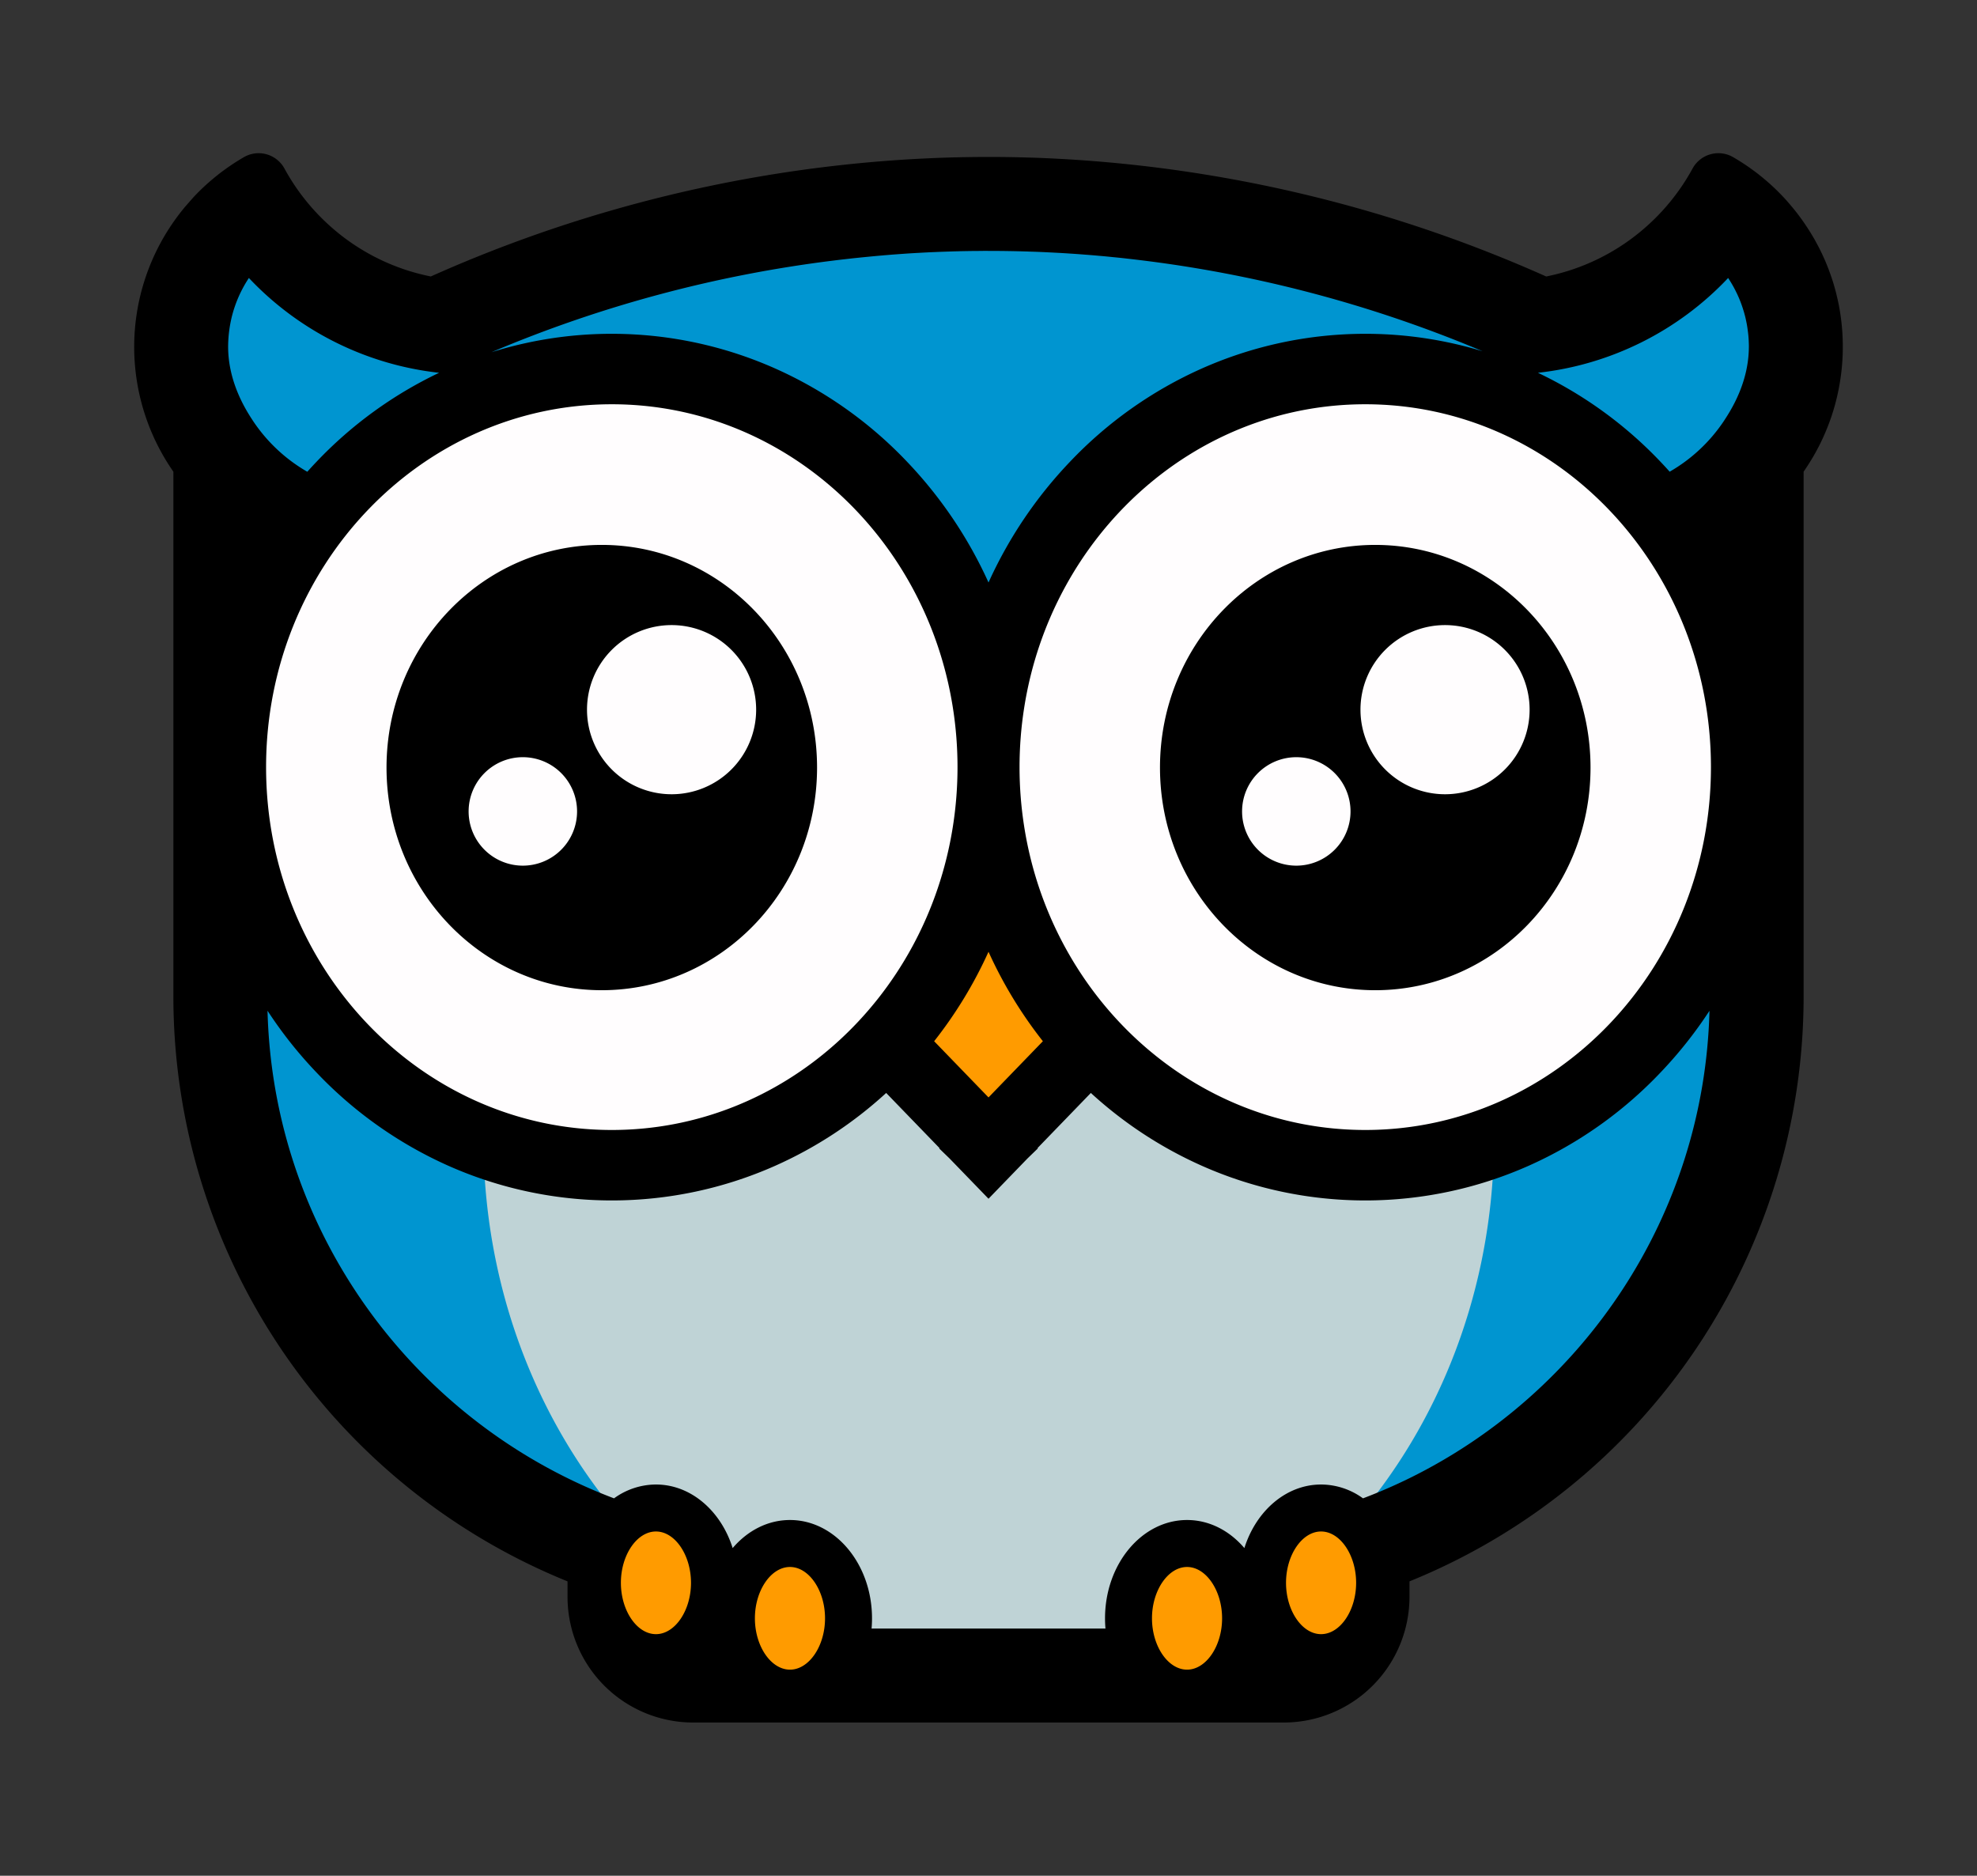 <svg id="Layer_1" data-name="Layer 1" xmlns="http://www.w3.org/2000/svg" width="673.476" height="638.902" viewBox="0 0 673.476 638.902">
  <rect x="0" y="0" width="673.476" height="638.902" fill="#333333" stroke="none"/>
  <defs>
    <style>
      .cls-1 {
        fill: #0095d0;
      }

      .cls-2 {
        fill: #bfd3d6;
      }

      .cls-3 {
        fill: #fffdfe;
      }

      .cls-4 {
        fill: #ff9b00;
      }
    </style>
  </defs>
  <g>
    <polygon class="cls-1" points="90.643 78.327 149.583 112.17 242.782 85.458 342.321 71.359 438.093 85.458 489.638 94.688 523.903 112.17 589.177 80.318 610.081 100.226 605.104 151.986 595.763 353.055 559.833 472.501 472.619 537.036 455.795 576.713 228.778 576.713 205.003 556.618 196.58 521.648 113.648 469.515 78.713 389.437 77.713 164.926 63.612 119.138 77.713 85.458 90.643 78.327"/>
    <path class="cls-2" d="M462.545,516.733c27.13-31.874,44.347-74.062,46.23-120.638a48.065,48.065,0,0,1-9.647,2.66c-15.841,2.639-31.815.438-47.324-3.28a310.798,310.798,0,0,1-30.439-9.286c-15.267-5.361-29.242-11.123-41.421-22.102-11.006-9.921-18.815-23.088-24.898-36.452-1.147-2.52-2.292-5.061-3.397-7.617H318.744c-1.662,1.753-3.135,3.335-3.416,3.64-11.086,12.007-20.698,25.427-32.979,36.298-15.643,13.847-33.682,22.794-53.63,28.762-20.399,6.103-42.945,8.449-63.539,1.911-.165-.052-.317-.121-.479-.176.667,48.775,18.139,93.069,46.328,126.218a24.907,24.907,0,0,0-10.162,20.363c0,13.469,10.112,24.387,22.586,24.387,9.206,0,17.12-5.95,20.638-14.48.813.572,1.633,1.133,2.455,1.69-.013.336-.024.671-.024,1.01,0,13.469,10.112,24.387,22.586,24.387a21.605,21.605,0,0,0,15.158-6.308,158.083,158.083,0,0,0,104.991.038,21.599,21.599,0,0,0,15.117,6.27c12.474,0,22.586-10.918,22.586-24.387,0-.303-.011-.604-.021-.905.835-.565,1.662-1.143,2.488-1.723,3.533,8.491,11.428,14.407,20.607,14.407,12.474,0,22.586-10.918,22.586-24.387A24.919,24.919,0,0,0,462.545,516.733Z"/>
    <path class="cls-3" d="M465.233,130.387A129.55,129.55,0,0,0,336.738,243.47a129.521,129.521,0,1,0,0,32.893,129.536,129.536,0,1,0,128.495-145.975Z"/>
    <g>
      <ellipse class="cls-4" cx="269.108" cy="553.401" rx="19.421" ry="23.312"/>
      <ellipse class="cls-4" cx="223.453" cy="538.889" rx="18.601" ry="22.328"/>
      <ellipse class="cls-4" cx="404.373" cy="553.401" rx="17.485" ry="20.988"/>
      <ellipse class="cls-4" cx="450.033" cy="538.889" rx="18.601" ry="22.328"/>
    </g>
    <polygon class="cls-4" points="306.938 360.285 336.738 390.81 370.311 358.294 338.625 310.184 306.938 360.285"/>
    <g>
      <path d="M205.003,185.603c-40.5,0-73.332,33.955-73.332,75.839s32.832,75.839,73.332,75.839,73.332-33.955,73.332-75.839S245.503,185.603,205.003,185.603Zm-26.895,109.25A18.471,18.471,0,1,1,196.58,276.382,18.471,18.471,0,0,1,178.108,294.853Zm50.669-24.32a28.809,28.809,0,1,1,28.809-28.809A28.809,28.809,0,0,1,228.778,270.534Z"/>
      <path d="M395.156,261.443c0,41.885,32.832,75.839,73.332,75.839s73.332-33.955,73.332-75.839-32.832-75.839-73.332-75.839S395.156,219.558,395.156,261.443Zm68.297-19.718a28.809,28.809,0,1,1,28.809,28.809A28.809,28.809,0,0,1,463.453,241.725Zm-40.331,34.658a18.471,18.471,0,1,1,18.471,18.471A18.471,18.471,0,0,1,423.121,276.382Z"/>
      <path d="M626.363,103.708c-.19-.93-.39-1.85-.61-2.76-.11-.47-.22-.94-.34-1.4q-.36-1.35-.75-2.7v-.02c-.14-.48-.29-.96-.45-1.43-.08-.26-.16-.52-.26-.78l-.36-1.05a.296.296,0,0,0-.04-.11c-.12-.34-.24-.68-.37-1.02a69.898,69.898,0,0,0-2.92-6.84c-.24-.49-.49-.99-.74-1.48-.26-.49-.51-.97-.78-1.46-.26-.48-.53-.96-.8-1.44-1.1-1.9-2.28-3.76-3.53-5.56-1.25-1.81-2.59-3.56-4-5.24-.01-.01-.02-.03-.04-.04-.92-1.12-1.86-2.2-2.85-3.25A75.006,75.006,0,0,0,590.424,53.546a10.015,10.015,0,0,0-13.833,3.842,73.349,73.349,0,0,1-14.878,19,72.818,72.818,0,0,1-34.81,17.75,1.162,1.162,0,0,1-.18.04,468.195,468.195,0,0,0-164.79-40.02c-1.14-.06-2.29-.12-3.43-.18-1.5-.07-3.01-.14-4.52-.2-1.39-.05-2.79-.09-4.19-.13q-6.06-.18-12.13-.19h-1c-1.31,0-2.61.01-3.92.02-1.03.01-2.05.02-3.08.04-.77.01-1.53.02-2.29.04-1.04.02-2.07.04-3.1.07-.49.01-.97.03-1.46.04-.8.03-1.6.06-2.39.08q-3.09.12-6.16.27c-1.03.05-2.06.1-3.09.16q-4.62.255-9.24.62c-.88.06-1.77.13-2.66.21-.3.01-.59.04-.89.07q-5.91.495-11.83,1.15c-3.01.33-6.03.69-9.04,1.08q-2.115.27-4.23.57a467.739,467.739,0,0,0-126.52,36.29l-.013.002a72.794,72.794,0,0,1-34.987-17.781A73.454,73.454,0,0,1,96.892,57.391a10.015,10.015,0,0,0-13.833-3.844,75.186,75.186,0,0,0-17.106,13.581l-2.89,3.29c-1.4,1.68-2.74,3.43-4,5.24a74.341,74.341,0,0,0,0,85.01v178.85a215.031,215.031,0,0,0,134.27,199.12v5.27a42.81,42.81,0,0,0,42.81,42.81h201.2a42.859,42.859,0,0,0,42.81-42.81v-5.27a215.047,215.047,0,0,0,134.26-199.12v-178.87c.99-1.41,1.92-2.87,2.81-4.35.45-.74.88-1.49,1.3-2.25s.82-1.53,1.22-2.3c.19-.38.38-.77.58-1.15-.01-.01-.01-.01,0-.01.37-.79.74-1.57,1.09-2.37.22-.5.43-1,.64-1.5.18-.43.36-.86.53-1.3.43-1.09.84-2.19,1.22-3.3a74.763,74.763,0,0,0,2.56-38.41Zm-342.46-14.95c1.35-.17,2.69-.33,4.04-.48,1.39-.16,2.78-.32,4.17-.46,1.44-.15,2.87-.29,4.31-.43,1.48-.14,2.97-.28,4.45-.4.3-.04.61-.06.92-.08,1.81-.16,3.61-.29,5.42-.42q2.865-.21,5.74-.36c1.91-.11,3.82-.21,5.73-.28,1.52-.07,3.05-.12,4.57-.17.14,0,.29-.01.43-.01.82-.03,1.65-.06,2.47-.07,1.06-.04,2.11-.06,3.16-.07,1.21-.03,2.42-.04,3.64-.04q1.47-.03,2.94-.03h1.57c-.86,0-1.71.01-2.57.03.98-.02,1.97-.03,2.95-.02.77-.01,1.55,0,2.32.01.3,0,.59,0,.89.01.65,0,1.31.01,1.97.02q3.165.045,6.33.14c.47.01.95.03,1.42.05,1.15.03,2.31.07,3.47.12,1.85.08,3.7.17,5.56.27,1.62.08,3.24.18,4.86.29,1.62.1,3.24.22,4.85.35,1.62.12,3.23.25,4.85.4,1.62.13,3.23.29,4.85.46,1.61.15,3.23.32,4.84.51,1.43.16,2.86.33,4.28.5q5.925.72,11.83,1.6c1.22.18,2.43.37,3.65.56.03.01.07.01.11.02a436,436,0,0,1,101.15,28.87,137.154,137.154,0,0,0-95.57,5.83,141.099,141.099,0,0,0-45.07,31.87,147.655,147.655,0,0,0-27.69,41.06,147.838,147.838,0,0,0-27.68-41.06,141.209,141.209,0,0,0-45.07-31.87,137.056,137.056,0,0,0-96.57-5.51A435.029,435.029,0,0,1,283.903,88.758Zm71.36,265.9-18.52,19.14-18.52-19.14a147.138,147.138,0,0,0,18.52-30.47A147.138,147.138,0,0,0,355.263,354.658Zm-277.55-236.51a43.943,43.943,0,0,1,1.34-10.61,42.544,42.544,0,0,1,5.73-12.85,104.931,104.931,0,0,0,64.8,32.29,141.277,141.277,0,0,0-41.82,30.37q-1.575,1.65-3.08,3.34a55.454,55.454,0,0,1-18.49-17.32C83.743,139.638,77.753,130.288,77.713,118.148Zm130.7,19.55c58.52,0,107.05,44.8,116.21,103.48v.01a130.335,130.335,0,0,1,0,40.21v.01c-9.16,58.7-57.69,103.48-116.21,103.48-65.04,0-117.77-55.33-117.77-123.59S143.373,137.698,208.413,137.698Zm15.04,418.92c-6.48,0-11.94-8.01-11.94-17.49,0-9.47,5.46-17.48,11.94-17.48,6.47,0,11.94,8.01,11.94,17.48C235.393,548.608,229.923,556.618,223.453,556.618Zm45.66,12.09c-6.48,0-11.95-8-11.95-17.48s5.47-17.49,11.95-17.49c6.47,0,11.94,8.01,11.94,17.49S275.583,568.708,269.113,568.708Zm135.26,0c-6.47,0-11.94-8-11.94-17.48s5.47-17.49,11.94-17.49,11.94,8.01,11.94,17.49S410.843,568.708,404.373,568.708Zm57.6-29.58c0,9.48-5.47,17.49-11.94,17.49-6.48,0-11.94-8.01-11.94-17.49,0-9.47,5.46-17.48,11.94-17.48C456.503,521.648,461.973,529.658,461.973,539.128Zm18.18-35.64q-7.725,3.795-15.84,6.87a24.404,24.404,0,0,0-14.28-4.71c-11.93,0-22.14,9.01-26.13,21.65-5.04-5.91-11.93-9.56-19.53-9.56-15.41,0-27.94,15.02-27.94,33.49,0,1.18.05,2.34.15,3.49h-79.68c.1-1.15.15-2.31.15-3.49,0-18.47-12.54-33.49-27.94-33.49-7.6,0-14.49,3.65-19.53,9.56-3.99-12.64-14.2-21.65-26.13-21.65a24.404,24.404,0,0,0-14.28,4.71q-8.115-3.06-15.84-6.88c-59.18-29.11-100.41-89.34-102.2-159.21a145.527,145.527,0,0,0,16.63,20.98,141.207,141.207,0,0,0,45.07,31.87,137.113,137.113,0,0,0,111.16,0,140.347,140.347,0,0,0,37.89-24.84l18.16,18.77-.11.12,3.53,3.42,13.01,13.44.27.28,13.28-13.72,3.53-3.42-.11-.12,18.16-18.77a140.398,140.398,0,0,0,37.9,24.84,137.09,137.09,0,0,0,111.15,0,141.097,141.097,0,0,0,45.07-31.87,145.98,145.98,0,0,0,16.62-20.96C580.553,414.148,539.323,474.368,480.153,503.488Zm-15.07-118.6c-58.52,0-107.06-44.79-116.21-103.49a130.335,130.335,0,0,1,0-40.21c9.15-58.69,57.69-103.49,116.21-103.49,65.04,0,117.76,55.34,117.76,123.6S530.123,384.888,465.083,384.888Zm130.68-266.76v.02c-.04,12.13-6.03,21.47-8.48,25.2a55.37,55.37,0,0,1-18.5,17.32q-1.5-1.68-3.06-3.32a141.149,141.149,0,0,0-41.82-30.37,104.906,104.906,0,0,0,64.8-32.29c.72,1.1,1.4,2.22,2.02,3.38.06.12.13.24.19.36.18.34.36.69.53,1.05.13.26.26.53.39.8.18.4.36.8.54,1.21a40.595,40.595,0,0,1,1.53,4.21c.16.48.3.97.42,1.46a.09.09,0,0,1,.01.05c.04.1.06.21.09.31.09.33.25.99.43,1.88.08.37.16.78.24,1.22.06.35.12.72.18,1.12.12.83.24,1.75.33,2.73.02.25.04.5.06.76.03.48.06.97.07,1.48q.03.66.03,1.35Z"/>
    </g>
  </g>
</svg>